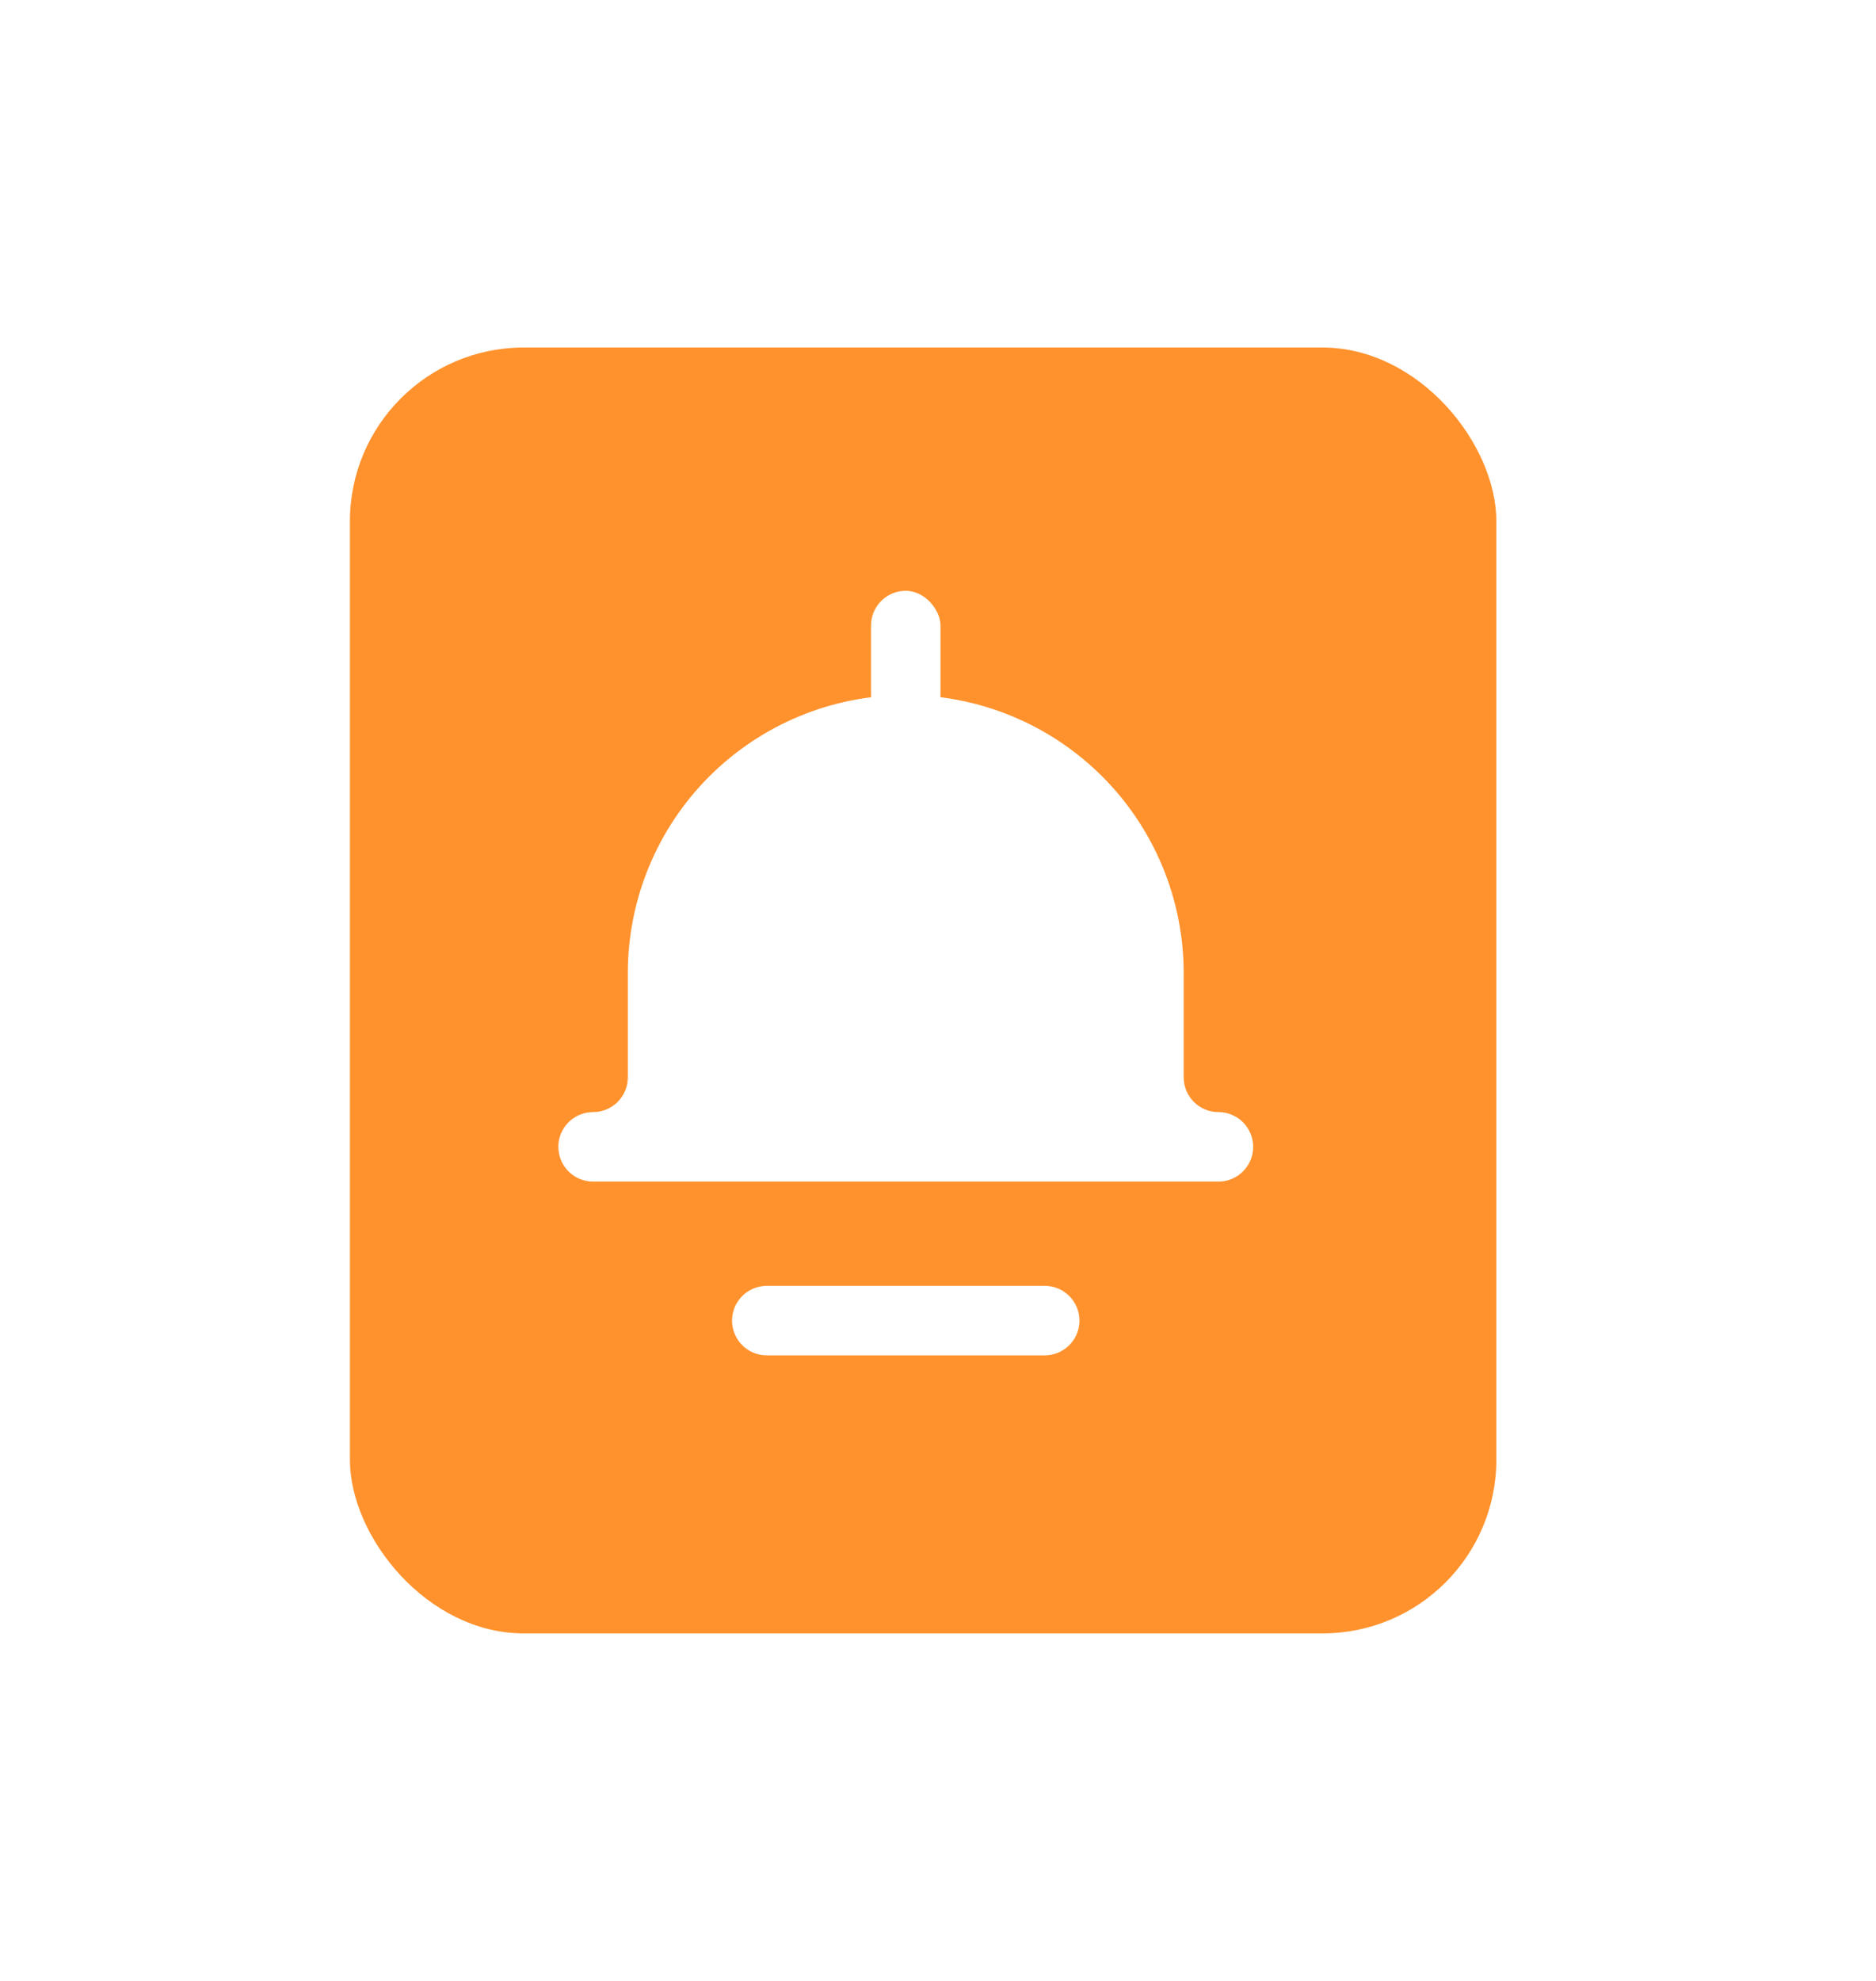 <svg width="54" height="57" viewBox="0 0 54 57" fill="none" xmlns="http://www.w3.org/2000/svg">
<g filter="url(#filter0_d_3_13)">
<rect x="10.072" y="6" width="33" height="37" rx="5" fill="#FF922D"/>
<path d="M34.072 27C34.072 27.552 34.519 28 35.072 28C35.624 28 36.072 28.448 36.072 29C36.072 29.552 35.624 30 35.072 30H17.072C16.519 30 16.072 29.552 16.072 29C16.072 28.448 16.519 28 17.072 28C17.624 28 18.072 27.552 18.072 27V24C18.072 21.878 18.914 19.843 20.415 18.343C21.915 16.843 23.95 16 26.072 16C28.193 16 30.228 16.843 31.728 18.343C33.229 19.843 34.072 21.878 34.072 24V27ZM21.072 34C21.072 33.448 21.519 33 22.072 33H30.072C30.624 33 31.072 33.448 31.072 34C31.072 34.552 30.624 35 30.072 35H22.072C21.519 35 21.072 34.552 21.072 34Z" fill="white"/>
<rect x="25.072" y="13" width="2" height="4" rx="1" fill="white"/>
</g>
<defs>
<filter id="filter0_d_3_13" x="0.071" y="0" width="53" height="57" filterUnits="userSpaceOnUse" color-interpolation-filters="sRGB">
<feFlood flood-opacity="0" result="BackgroundImageFix"/>
<feColorMatrix in="SourceAlpha" type="matrix" values="0 0 0 0 0 0 0 0 0 0 0 0 0 0 0 0 0 0 127 0" result="hardAlpha"/>
<feOffset dy="4"/>
<feGaussianBlur stdDeviation="5"/>
<feComposite in2="hardAlpha" operator="out"/>
<feColorMatrix type="matrix" values="0 0 0 0 0.949 0 0 0 0 0.451 0 0 0 0 0.153 0 0 0 0.4 0"/>
<feBlend mode="normal" in2="BackgroundImageFix" result="effect1_dropShadow_3_13"/>
<feBlend mode="normal" in="SourceGraphic" in2="effect1_dropShadow_3_13" result="shape"/>
</filter>
</defs>
</svg>
